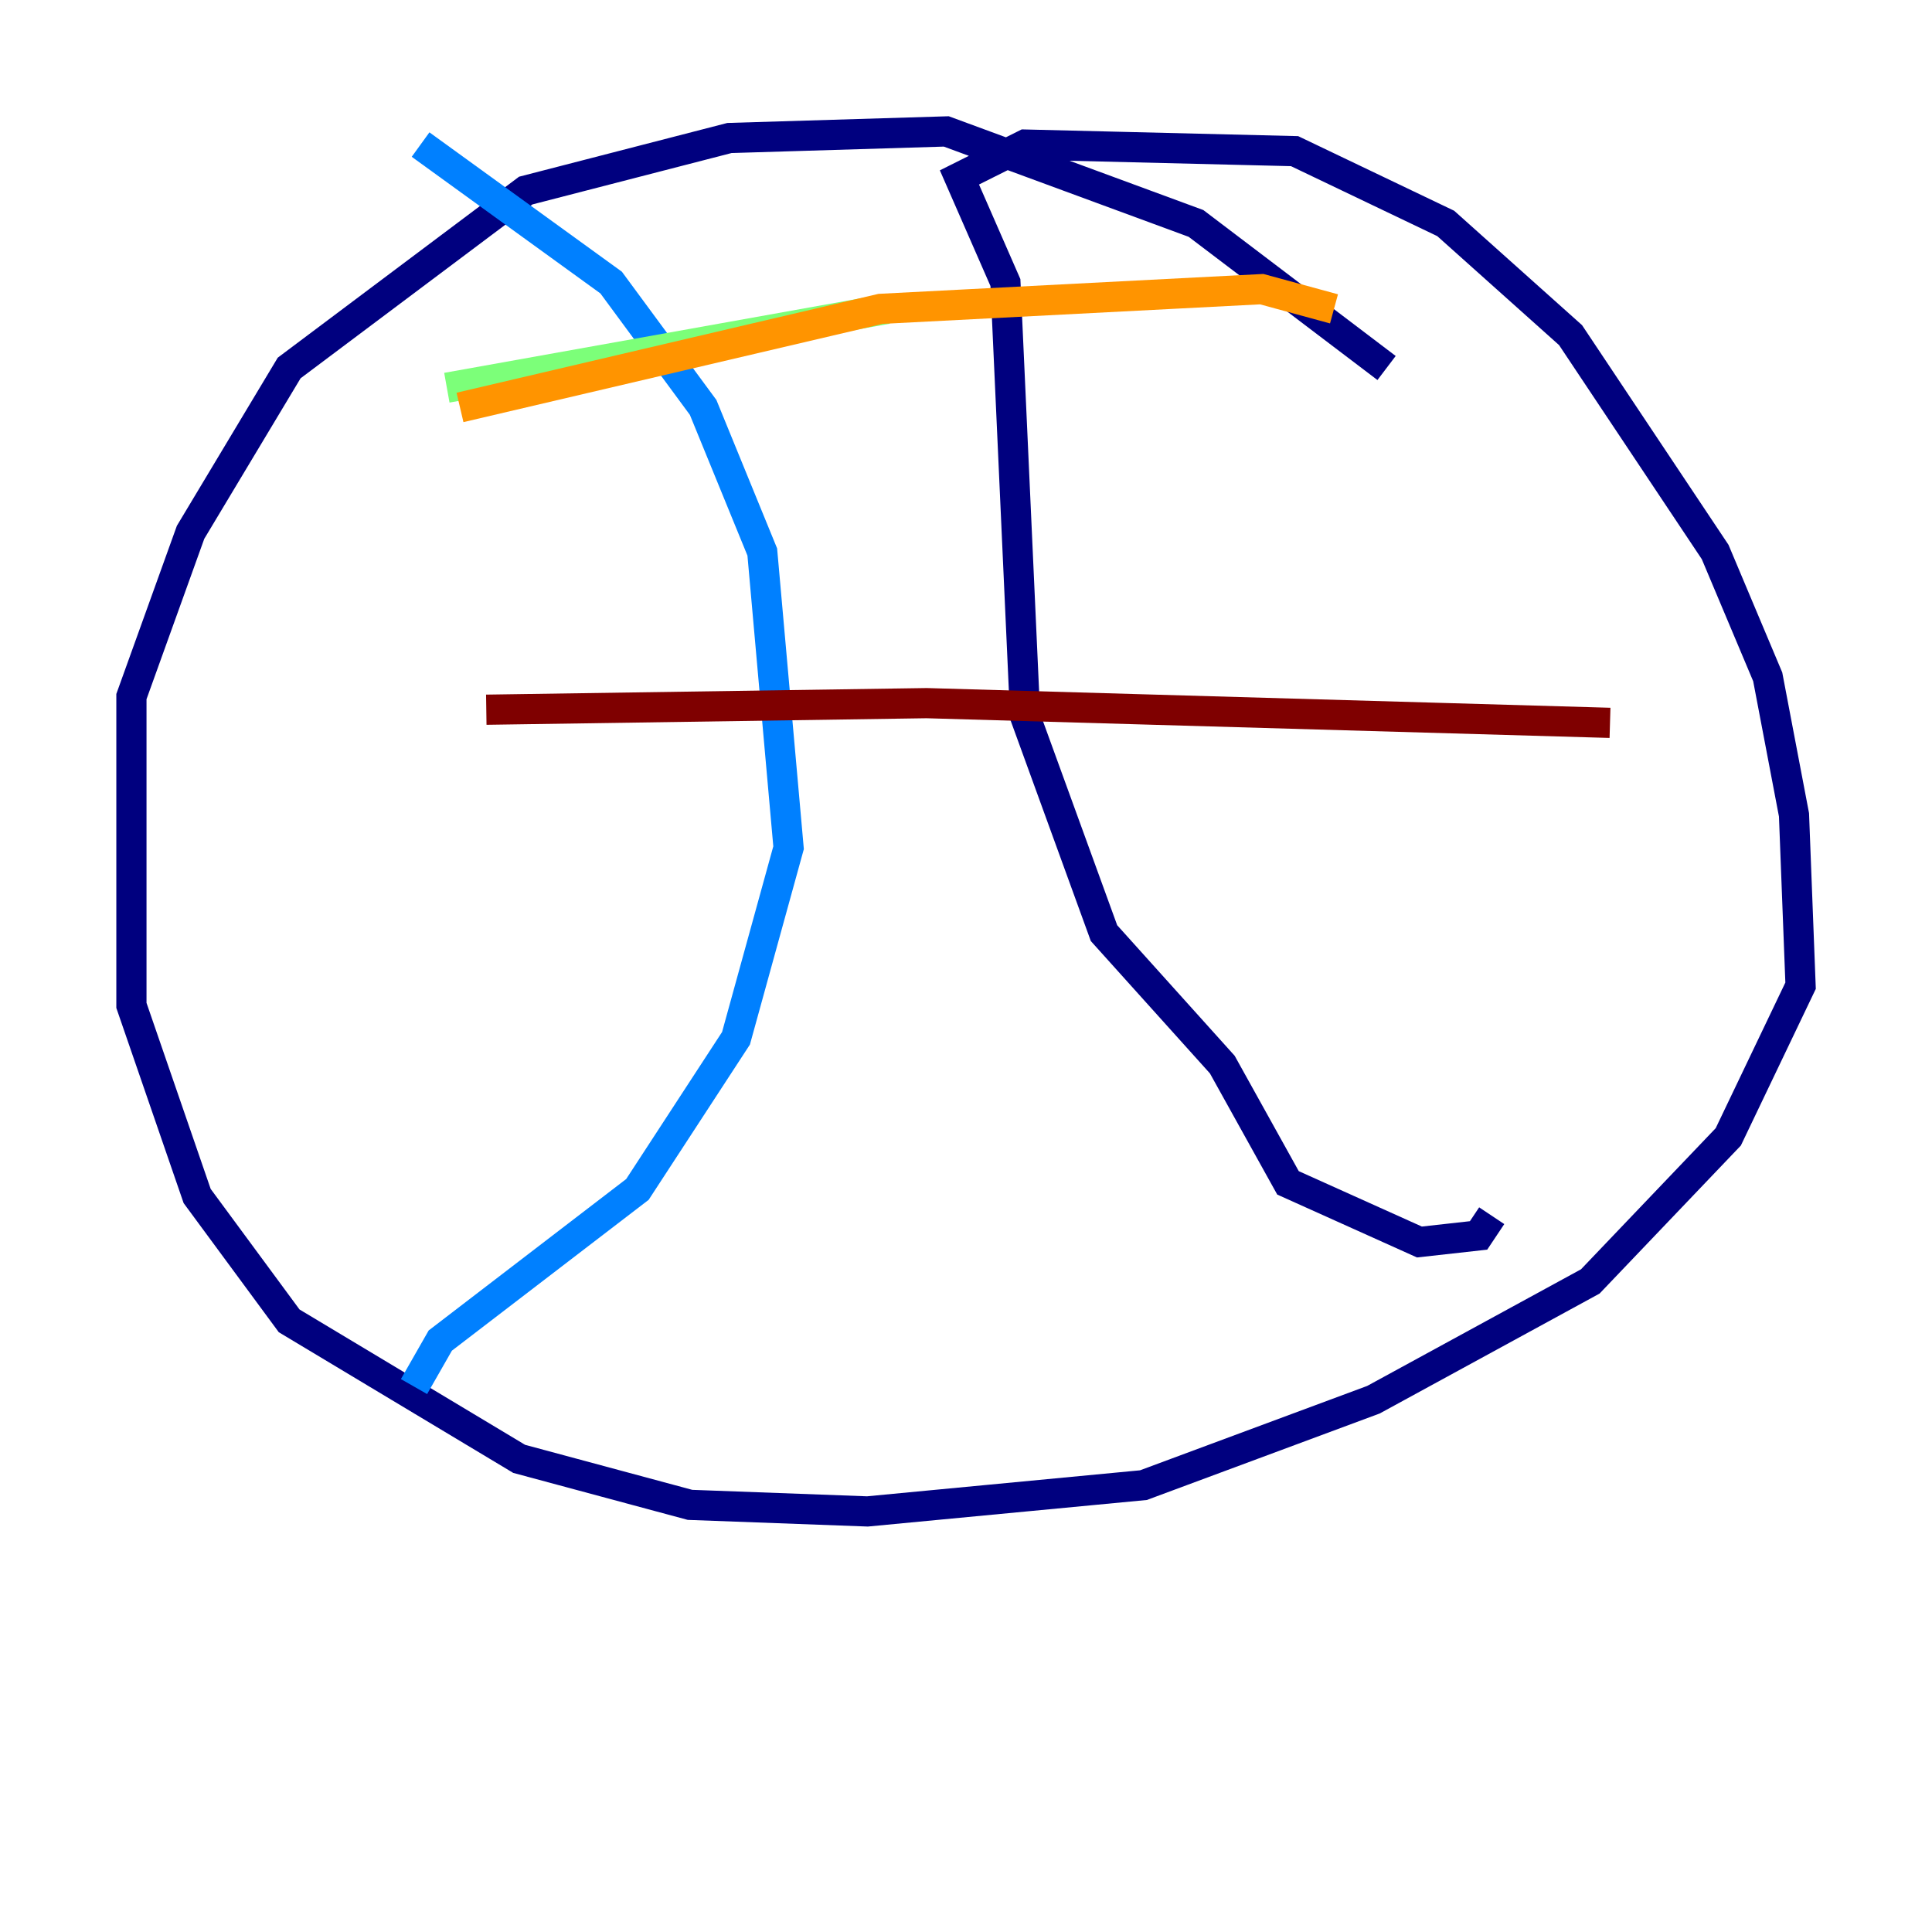 <?xml version="1.0" encoding="utf-8" ?>
<svg baseProfile="tiny" height="128" version="1.2" viewBox="0,0,128,128" width="128" xmlns="http://www.w3.org/2000/svg" xmlns:ev="http://www.w3.org/2001/xml-events" xmlns:xlink="http://www.w3.org/1999/xlink"><defs /><polyline fill="none" points="91.864,24.381 79.238,14.803 62.694,8.707 48.327,9.143 34.83,12.626 19.157,24.381 12.626,35.265 8.707,46.15 8.707,66.612 13.061,79.238 19.157,87.51 34.395,96.653 45.714,99.701 57.469,100.136 75.755,98.395 90.993,92.735 105.361,84.898 114.503,75.32 119.293,65.306 118.857,53.986 117.116,44.843 113.633,36.571 104.054,22.204 95.782,14.803 85.769,10.014 67.918,9.578 63.565,11.755 66.612,18.721 67.918,47.456 73.143,61.823 80.98,70.531 85.333,78.367 94.041,82.286 97.959,81.85 98.83,80.544" stroke="#00007f" stroke-width="2" /><polyline fill="none" points="27.864,9.578 40.49,18.721 46.585,26.993 50.503,36.571 52.245,56.163 48.762,68.789 42.231,78.803 29.17,88.816 27.429,91.864" stroke="#0080ff" stroke-width="2" /><polyline fill="none" points="29.605,25.687 58.776,20.463" stroke="#7cff79" stroke-width="2" /><polyline fill="none" points="30.476,26.993 58.34,20.463 83.592,19.157 88.381,20.463" stroke="#ff9400" stroke-width="2" /><polyline fill="none" points="32.218,47.02 61.388,46.585 106.667,47.891" stroke="#7f0000" stroke-width="2" /></svg>